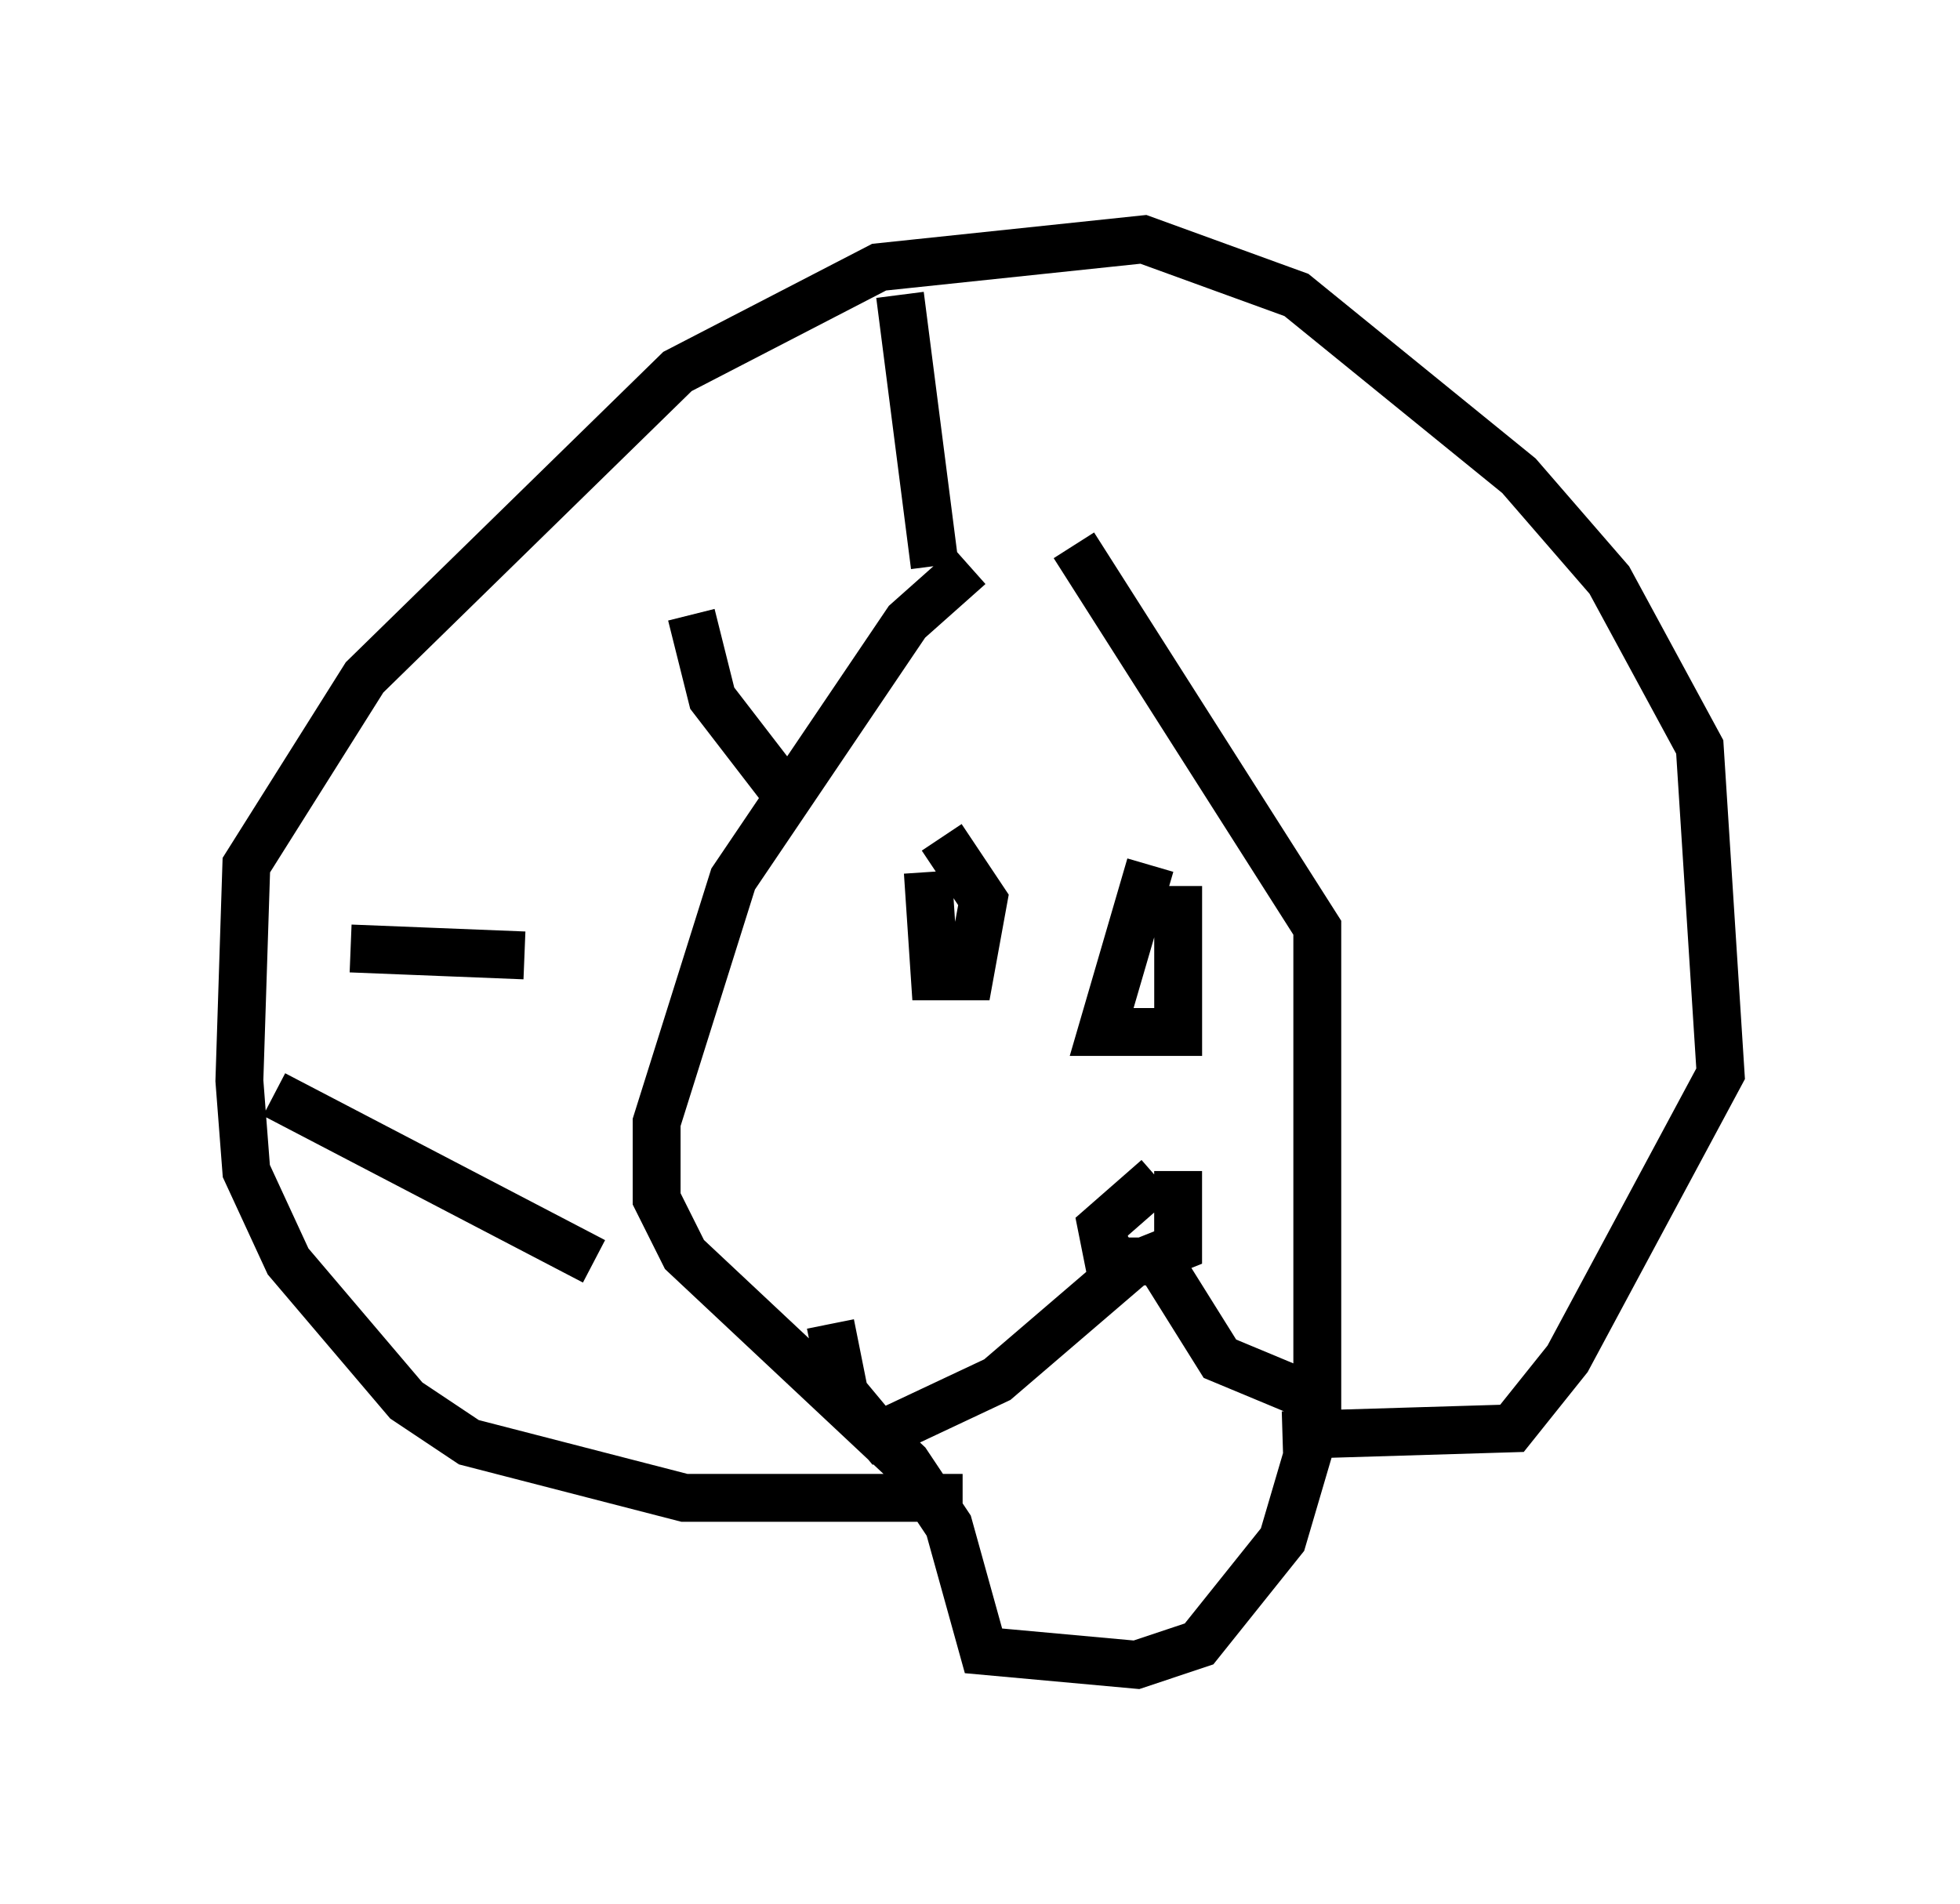 <?xml version="1.0" encoding="utf-8" ?>
<svg baseProfile="full" height="39.776" version="1.1" width="40.938" xmlns="http://www.w3.org/2000/svg" xmlns:ev="http://www.w3.org/2001/xml-events" xmlns:xlink="http://www.w3.org/1999/xlink"><defs /><rect fill="white" height="39.776" width="40.938" x="0" y="0" /><path d="M23.447, 11.827 m-3.196, 0.0 l-1.307, 1.162 -3.631, 5.374 l-1.598, 5.084 0.0, 1.598 l0.581, 1.162 4.648, 4.358 l0.872, 1.307 0.726, 2.615 l3.196, 0.291 1.307, -0.436 l1.743, -2.179 0.726, -2.469 l0.0, -10.313 -5.084, -7.989 m-2.324, 19.899 l-5.81, 0.0 -4.503, -1.162 l-1.307, -0.872 -2.469, -2.905 l-0.872, -1.888 -0.145, -1.888 l0.145, -4.503 2.469, -3.922 l6.536, -6.391 4.212, -2.179 l5.52, -0.581 3.196, 1.162 l4.648, 3.777 1.888, 2.179 l1.888, 3.486 0.436, 6.827 l-3.196, 5.955 -1.162, 1.453 l-4.793, 0.145 m-2.76, -11.911 l-1.017, 3.486 1.598, 0.0 l0.0, -3.05 m-5.229, -0.291 l0.145, 2.179 0.726, 0.0 l0.291, -1.598 -0.872, -1.307 m4.503, 7.117 l-1.162, 1.017 0.145, 0.726 l0.726, 0.0 0.726, -0.291 l0.0, -1.598 m-0.726, 1.743 l-3.05, 2.615 -2.469, 1.162 l-0.726, -0.872 -0.291, -1.453 m6.682, -1.598 l1.453, 2.324 1.743, 0.726 m-14.816, -2.76 l-6.682, -3.486 m1.598, -3.05 l3.631, 0.145 m3.486, -7.117 l0.436, 1.743 1.453, 1.888 m2.469, -10.313 l0.726, 5.665 " fill="none" stroke="black" stroke-width="1" /></svg>